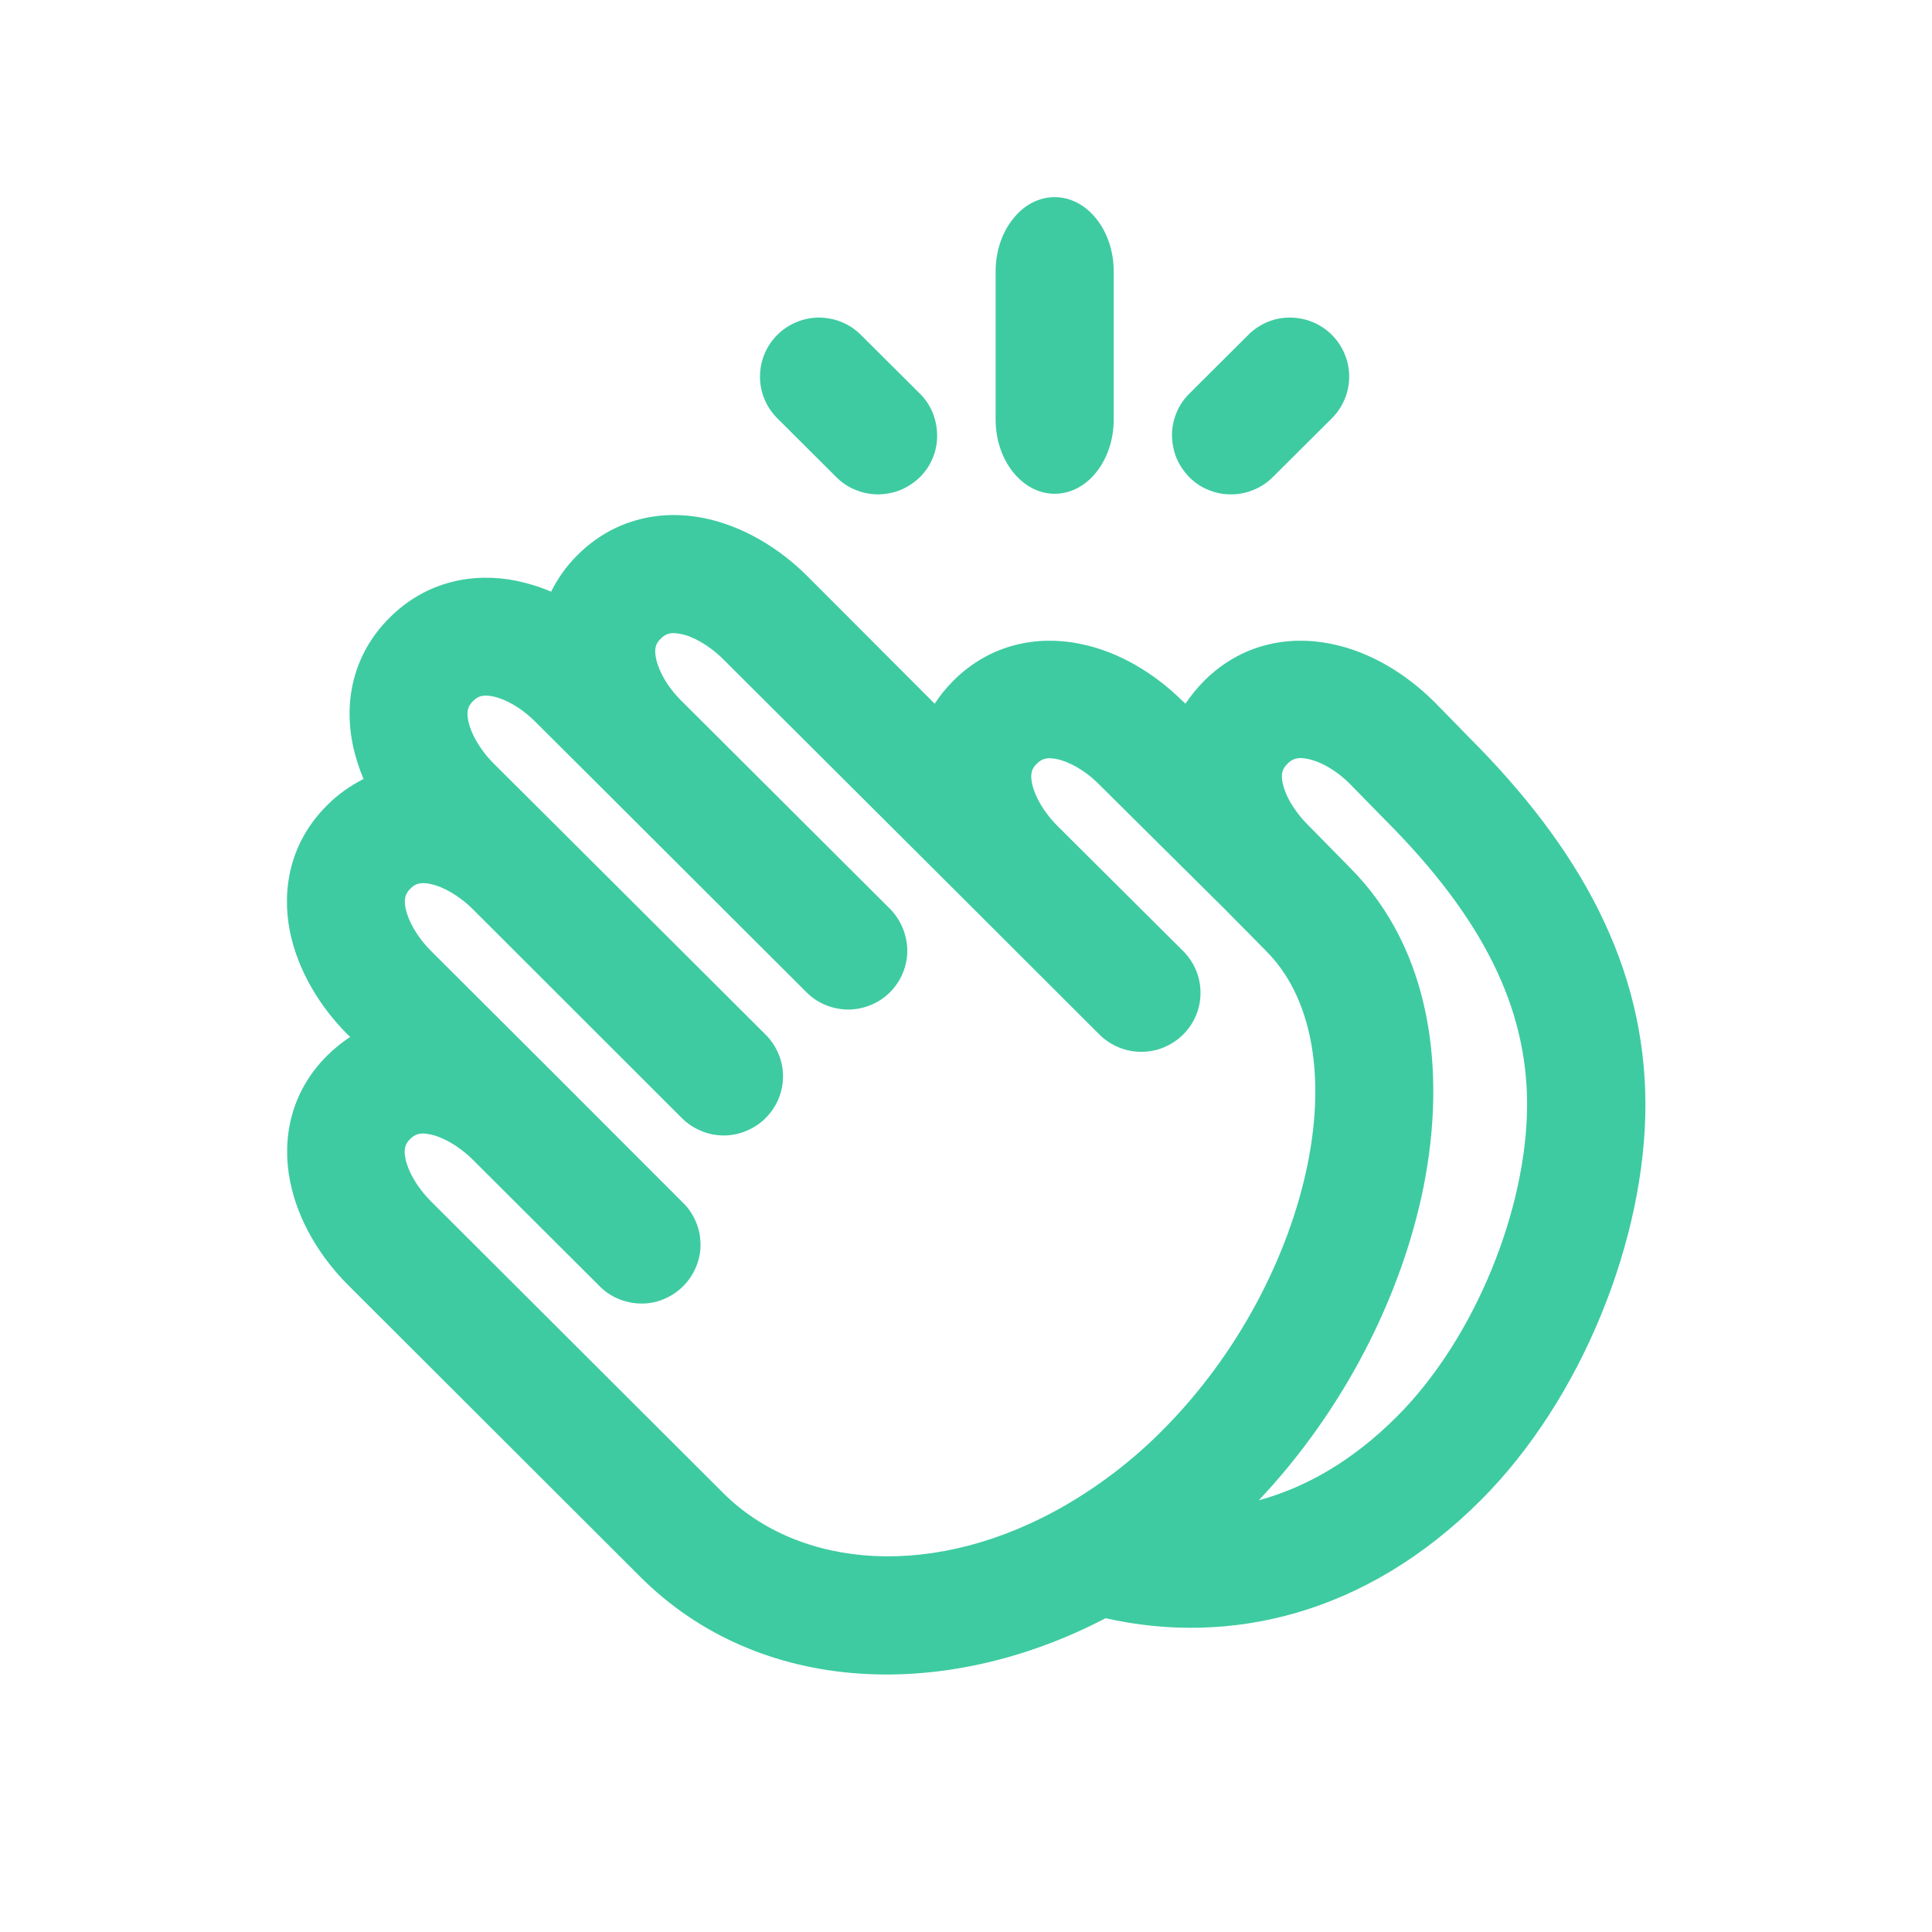 <svg width="24" height="24" viewBox="0 0 24 24" fill="none" xmlns="http://www.w3.org/2000/svg">
  <g id="Frame">
    <path id="Vector"
          d="M13.835 3.37C13.835 3.127 13.758 2.892 13.62 2.719C13.481 2.545 13.296 2.449 13.102 2.449C12.907 2.449 12.72 2.545 12.584 2.719C12.445 2.892 12.368 3.127 12.368 3.37V5.213C12.368 5.456 12.445 5.691 12.584 5.864C12.722 6.037 12.907 6.134 13.102 6.134C13.296 6.134 13.484 6.037 13.62 5.864C13.758 5.691 13.835 5.456 13.835 5.213V3.37ZM10.685 4.151C10.547 4.017 10.362 3.945 10.17 3.945C9.977 3.947 9.792 4.024 9.656 4.16C9.52 4.296 9.443 4.479 9.441 4.671C9.438 4.863 9.513 5.048 9.647 5.187L10.38 5.918C10.448 5.988 10.528 6.045 10.62 6.082C10.709 6.12 10.805 6.141 10.903 6.141C11.002 6.141 11.098 6.122 11.187 6.087C11.276 6.049 11.358 5.995 11.428 5.927C11.496 5.859 11.552 5.777 11.588 5.686C11.625 5.597 11.644 5.498 11.641 5.402C11.641 5.306 11.62 5.21 11.583 5.119C11.545 5.03 11.489 4.948 11.419 4.882L10.685 4.151ZM16.554 5.187C16.688 5.048 16.762 4.863 16.76 4.671C16.758 4.479 16.68 4.296 16.545 4.16C16.409 4.024 16.224 3.947 16.031 3.945C15.839 3.942 15.654 4.017 15.516 4.151L14.782 4.882C14.712 4.95 14.655 5.03 14.618 5.119C14.581 5.208 14.559 5.304 14.559 5.402C14.559 5.498 14.578 5.597 14.613 5.686C14.651 5.775 14.705 5.857 14.773 5.927C14.841 5.995 14.923 6.052 15.014 6.087C15.103 6.124 15.202 6.143 15.298 6.141C15.396 6.141 15.492 6.12 15.581 6.082C15.67 6.045 15.752 5.988 15.82 5.918L16.554 5.187ZM10.027 7.155C9.689 6.818 9.241 6.537 8.745 6.436C8.222 6.33 7.634 6.436 7.174 6.895C7.031 7.036 6.926 7.191 6.846 7.35C6.705 7.289 6.56 7.245 6.41 7.214C5.888 7.109 5.299 7.214 4.84 7.673C4.378 8.133 4.275 8.719 4.38 9.241C4.411 9.391 4.458 9.539 4.516 9.677C4.348 9.762 4.193 9.872 4.062 10.005C3.6 10.465 3.497 11.051 3.602 11.573C3.703 12.07 3.984 12.518 4.322 12.855L4.35 12.881C4.247 12.949 4.151 13.027 4.064 13.113C3.602 13.573 3.499 14.159 3.605 14.681C3.705 15.178 3.987 15.626 4.324 15.963L7.955 19.589C9.436 21.068 11.752 21.138 13.734 20.102C15.265 20.447 16.962 20.067 18.391 18.64C19.657 17.377 20.44 15.382 20.44 13.727C20.44 12.002 19.629 10.54 18.248 9.159L17.82 8.721L17.812 8.714C17.475 8.379 17.027 8.095 16.53 7.997C16.008 7.891 15.42 7.997 14.96 8.456C14.869 8.548 14.791 8.644 14.726 8.742L14.698 8.714H14.695C14.36 8.379 13.91 8.095 13.413 7.997C12.891 7.891 12.302 7.997 11.843 8.456C11.752 8.548 11.674 8.644 11.611 8.742L10.027 7.155ZM11.065 11.299L8.468 8.709C8.285 8.529 8.18 8.33 8.149 8.177C8.123 8.053 8.149 7.99 8.208 7.934C8.266 7.875 8.327 7.849 8.454 7.875C8.604 7.903 8.805 8.011 8.986 8.191L12.101 11.297L13.657 12.851C13.725 12.919 13.807 12.973 13.896 13.01C13.985 13.048 14.081 13.066 14.177 13.066C14.274 13.066 14.37 13.048 14.459 13.01C14.548 12.973 14.63 12.919 14.698 12.851C14.766 12.783 14.82 12.703 14.857 12.614C14.895 12.525 14.913 12.429 14.913 12.333C14.913 12.237 14.895 12.141 14.857 12.052C14.82 11.963 14.766 11.883 14.698 11.815L13.139 10.263C12.956 10.081 12.851 9.881 12.82 9.731C12.795 9.607 12.82 9.544 12.879 9.488C12.938 9.429 12.998 9.403 13.125 9.429C13.275 9.459 13.477 9.565 13.657 9.748L13.659 9.75L15.206 11.285L15.727 11.812L15.731 11.817C16.266 12.352 16.479 13.289 16.245 14.456C16.012 15.607 15.373 16.837 14.435 17.773C14.084 18.127 13.69 18.431 13.261 18.684C11.616 19.645 9.93 19.488 8.988 18.551L5.355 14.925C5.173 14.742 5.067 14.543 5.037 14.393C5.011 14.269 5.037 14.206 5.095 14.149C5.154 14.091 5.215 14.065 5.341 14.091C5.491 14.121 5.693 14.227 5.876 14.409L7.432 15.961C7.5 16.034 7.58 16.09 7.671 16.13C7.76 16.169 7.859 16.191 7.957 16.193C8.055 16.195 8.154 16.177 8.243 16.139C8.334 16.102 8.416 16.048 8.487 15.977C8.557 15.907 8.611 15.825 8.648 15.734C8.686 15.642 8.705 15.546 8.702 15.448C8.7 15.349 8.679 15.253 8.639 15.164C8.599 15.075 8.543 14.993 8.47 14.927L6.914 13.369L5.358 11.817C5.175 11.634 5.07 11.435 5.039 11.285C5.013 11.161 5.039 11.098 5.098 11.039C5.156 10.98 5.217 10.955 5.344 10.98C5.494 11.011 5.695 11.116 5.878 11.299L8.47 13.889C8.538 13.957 8.62 14.011 8.709 14.048C8.798 14.086 8.895 14.105 8.991 14.105C9.087 14.105 9.183 14.086 9.272 14.048C9.361 14.011 9.443 13.957 9.511 13.889C9.579 13.821 9.633 13.741 9.67 13.652C9.708 13.563 9.727 13.467 9.727 13.371C9.727 13.275 9.708 13.179 9.67 13.09C9.633 13.001 9.579 12.921 9.511 12.853L6.914 10.263L6.136 9.488C5.953 9.305 5.848 9.105 5.817 8.955C5.791 8.831 5.817 8.768 5.876 8.709C5.934 8.651 5.995 8.625 6.122 8.651C6.272 8.681 6.473 8.787 6.654 8.97L7.432 9.745L10.027 12.335C10.165 12.469 10.35 12.541 10.542 12.541C10.734 12.539 10.92 12.462 11.056 12.326C11.191 12.19 11.269 12.007 11.271 11.815C11.271 11.623 11.196 11.438 11.065 11.299ZM17.351 17.599C16.8 18.15 16.216 18.48 15.637 18.637C16.688 17.524 17.409 16.111 17.684 14.742C17.967 13.322 17.789 11.801 16.772 10.781L16.252 10.252L16.247 10.247C16.064 10.064 15.961 9.867 15.933 9.724C15.909 9.607 15.933 9.546 15.996 9.485C16.055 9.427 16.116 9.401 16.242 9.427C16.392 9.455 16.591 9.56 16.772 9.741L17.201 10.179L17.206 10.184C18.424 11.405 18.97 12.518 18.97 13.72C18.97 14.998 18.335 16.615 17.351 17.599Z"
          fill="#3ECBA1"/>
  </g>
</svg>
